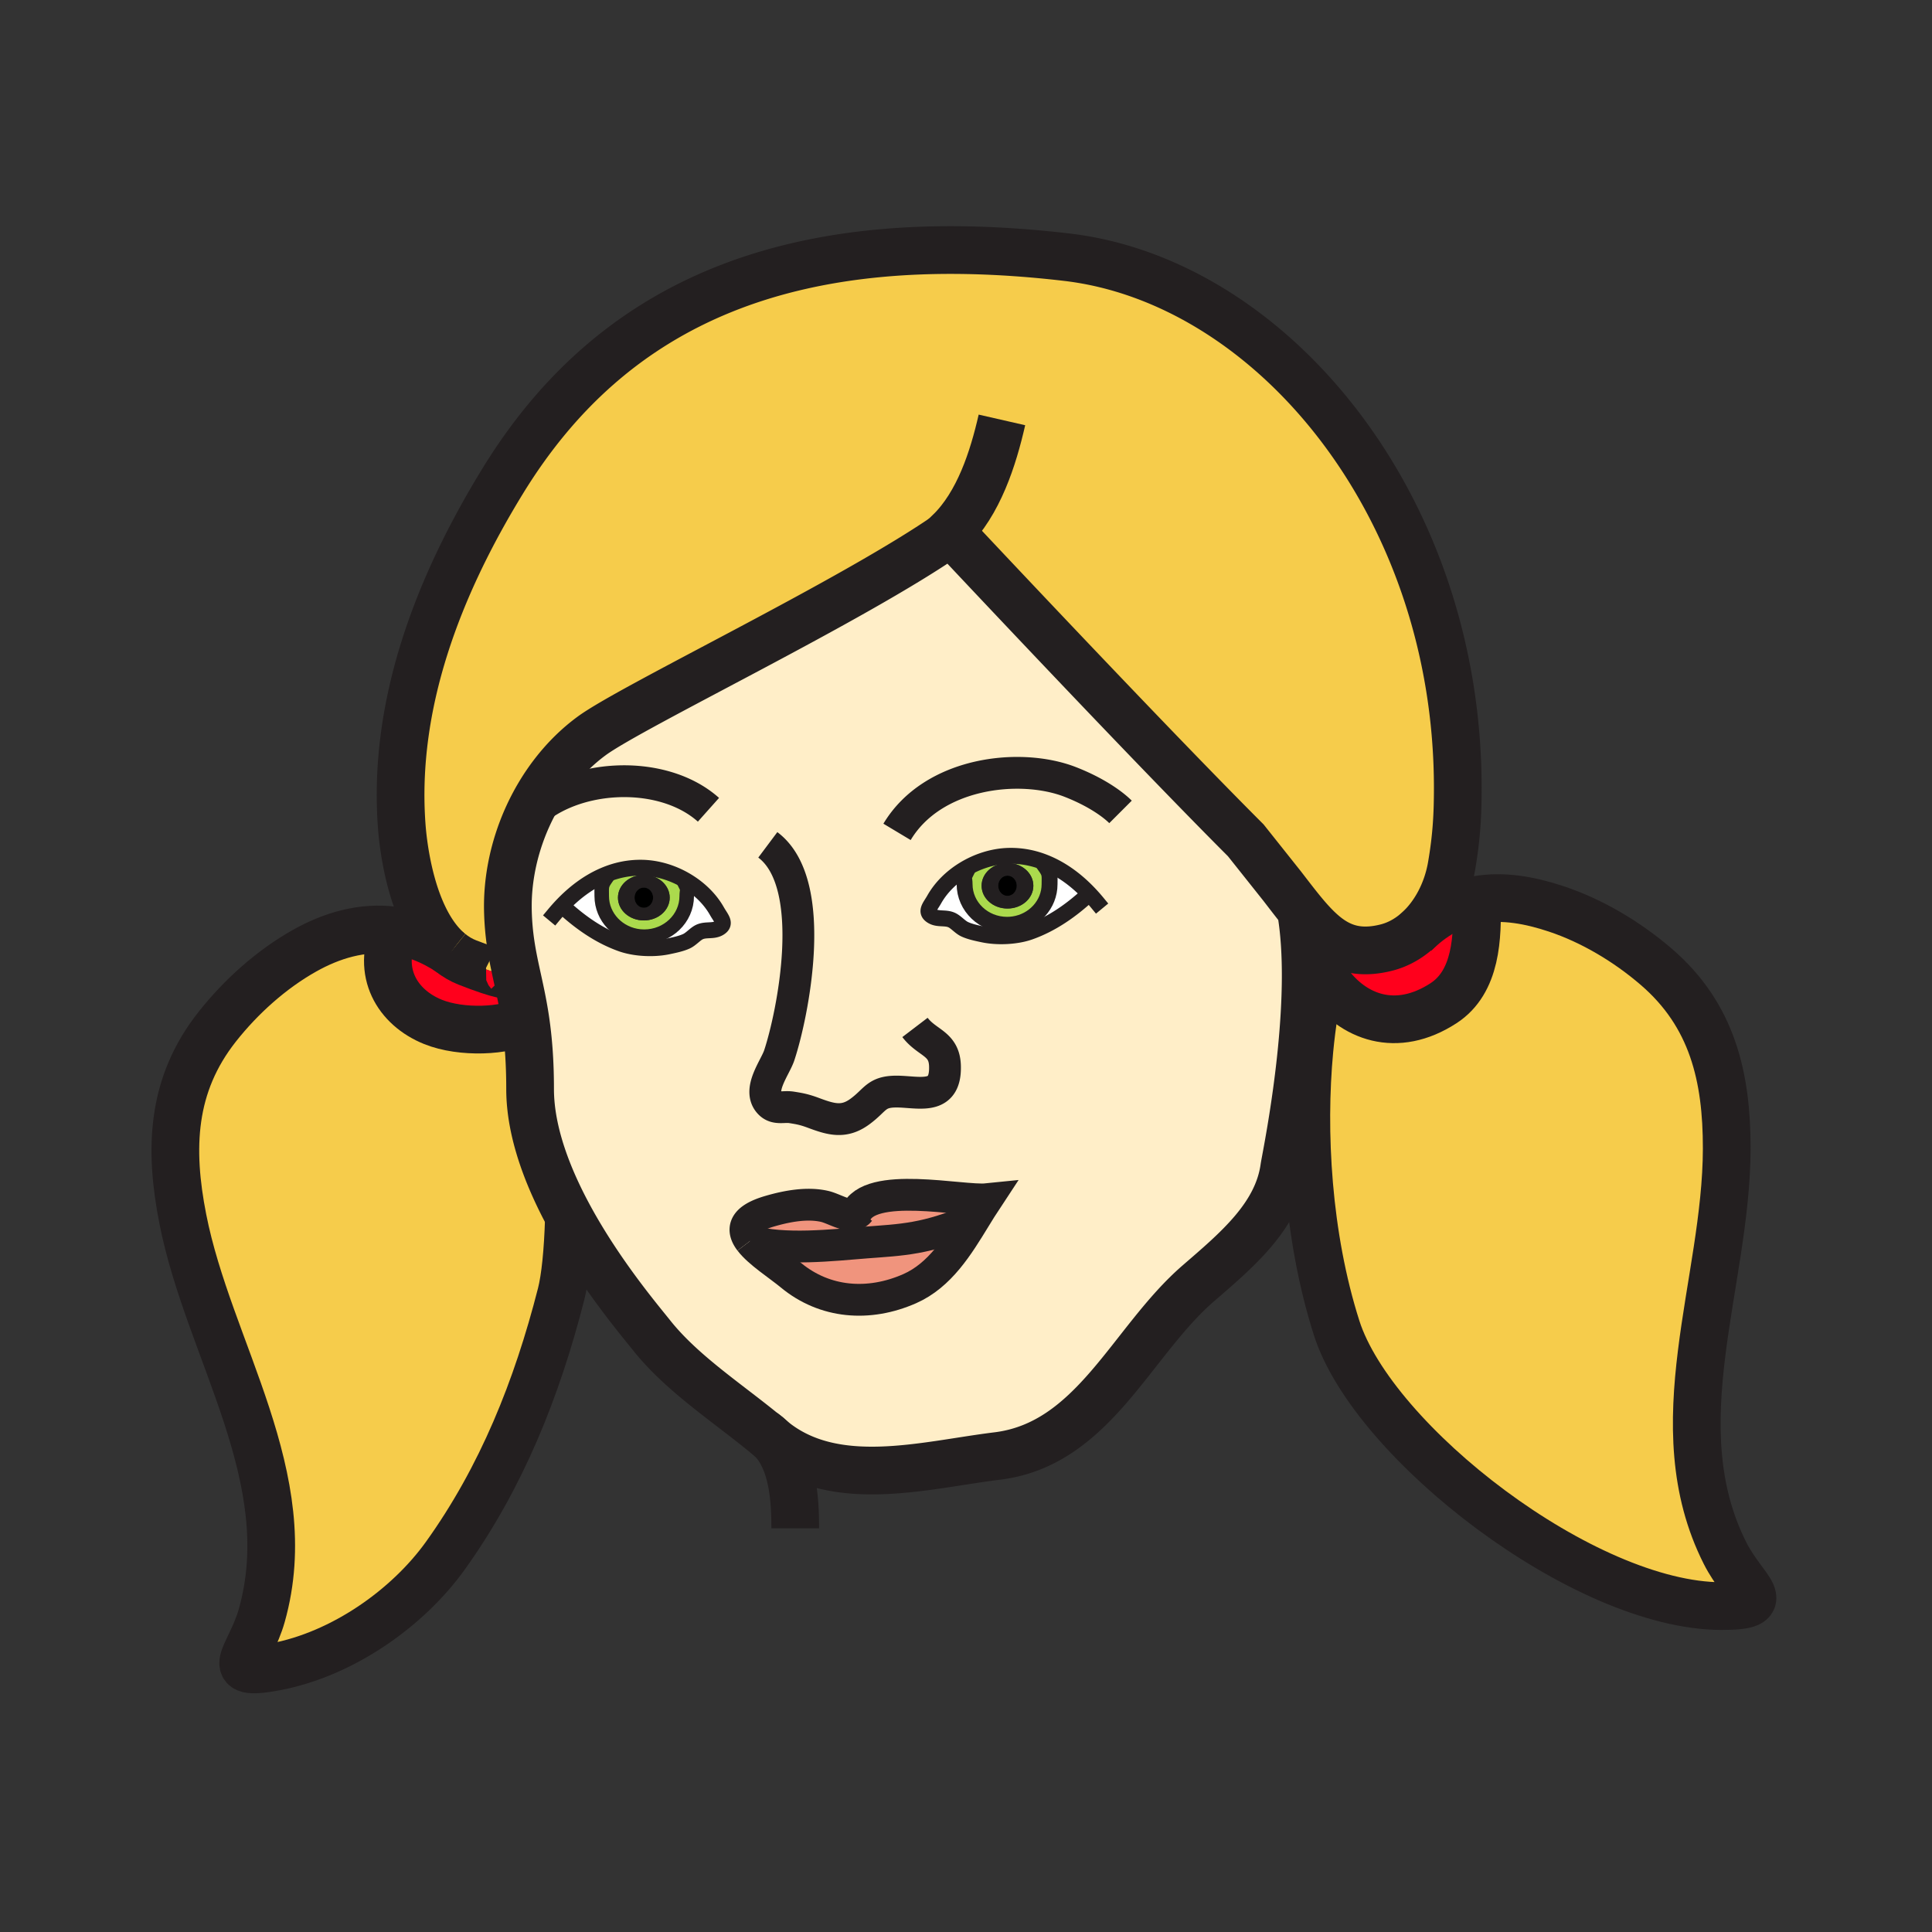 <svg height="850.394" viewBox="0 0 850.394 850.394" width="850.394" xmlns="http://www.w3.org/2000/svg"><rect x="0" y="0" width="850.394" height="850.394" fill="#333333" stroke="none"/><path d="m302.79 388.12-.95 1.52c1.16 2.31.43 2.06.43 4.8 0 9.85-8.38 17.86-18.71 17.86-.64 0-1.28-.03-1.91-.09-9.43-.92-16.79-8.54-16.79-17.77 0-3.71-.35-4.66 1.66-7.51l-.68-1.62c5.24-2.25 10.9-3.49 16.92-3.36 6.92.16 13.98 2.41 20.03 6.17zm-8.01 6.99c0-5.54-5.09-10.02-11.39-10.02s-11.39 4.48-11.39 10.02 5.09 10.03 11.39 10.03 11.39-4.49 11.39-10.03zm165.54-13.42c2.01 2.85 1.66 3.8 1.66 7.51 0 8.93-6.87 16.34-15.851 17.65-.93.14-1.88.21-2.85.21-10.33 0-18.7-8.01-18.7-17.86 0-2.74-.74-2.49.42-4.8l-.92-1.54c6.04-3.74 13.09-5.99 20-6.15 6.02-.13 11.68 1.11 16.92 3.36zm-5.48 8.18c0-5.54-5.09-10.02-11.39-10.02s-11.38 4.48-11.38 10.02c0 5.55 5.08 10.03 11.38 10.03s11.39-4.48 11.39-10.03z" fill="#abda4d"/><path d="m728.99 425.52c24.779 21.29 31.1 48.59 31.05 80.07-.1 59.28-29.14 121.76-.73 178.07 8.36 16.59 23.131 23.28-1.479 23.28-60.51 0-153.47-72.131-169.5-122.421-12.94-40.6-15.32-86.77-11.98-122.319 1.101-11.681 2.82-22.22 4.98-31.03l2.91.82c11.25 15.93 30.47 23.02 51.14 9.59 14.51-9.42 15.13-29.1 14.62-45.48 11.82-2.12 23.75.24 34.93 3.94 15.879 5.27 31.299 14.51 44.059 25.48z" fill="#f6cc4b"/><path d="m624.1 409.57c8.341-7.84 17.091-11.9 25.9-13.47.51 16.38-.11 36.06-14.62 45.48-20.67 13.43-39.89 6.34-51.14-9.59l-2.91-.82c1.64-6.68 3.54-12.38 5.62-16.83 6.35 3.9 13.54 5.19 23.21 2.77 5.2-1.3 9.88-3.97 13.899-7.58z" fill="#ff001c"/><path d="m421.24 237.27c-1.74-1.86-2.69-2.87-2.69-2.87-.12.09-.25.18-.38.26-41.88 29.35-139.72 76.04-157.72 89.25-12.32 9.04-22.1 21.85-28.5 36.23-5.72 12.89-8.73 27.04-8.39 40.86.27 10.7 1.82 18.71 3.61 26.98l-3.08.68c-.19.76-2.89 1.05-18.44-5.03-2.73-1.07-5.2-2.56-7.44-4.38-.01 0-.01-.01-.02-.01-18.29-14.87-21.06-51.45-21.39-56.05-3.83-53.17 15.93-104.96 44.58-151.62 48.28-78.63 126.91-112.5 248.061-98.38 89.979 10.49 172.22 108.92 172.22 233.64 0 11.29-.47 21.42-2.771 34.63-1.899 10.83-7.159 21.17-14.83 28.07-4.02 3.61-8.699 6.28-13.899 7.58-9.67 2.42-16.86 1.13-23.21-2.77-5.061-3.12-9.58-7.91-14.391-13.82-2.59-3.19-5.27-6.7-8.159-10.45l-16.051-20.18c-41.02-41.04-112.42-116.97-127.11-132.62z" fill="#f6cc4b"/><path d="m231.95 360.14c6.4-14.38 16.18-27.19 28.5-36.23 18-13.21 115.84-59.9 157.72-89.25.63 1.34 1.65 2.21 3.07 2.61 14.689 15.65 86.09 91.58 127.109 132.62l16.051 20.18c2.89 3.75 5.569 7.26 8.159 10.45 3.21 18.26 2.41 41.03.421 61.38-2.631 26.899-7.36 49.58-7.7 51.989-3 21.58-21.2 36.58-37.86 51.021-29.57 25.6-46.01 70.79-88.52 75.979-31.811 3.891-71.871 15.471-99.311-7.43a21.895 21.895 0 0 0 -3.53-2.93.17.17 0 0 0 -.07-.05c-16.45-13.431-36.06-26.211-49.21-42.761-5.12-6.439-22.22-26.59-35.72-51.189-9.82-17.891-17.73-38.141-17.73-57.19 0-12.54-.84-22.17-2.03-30.27-1.2-8.101-2.74-14.67-4.13-21.09-1.79-8.271-3.34-16.28-3.61-26.98-.339-13.819 2.671-27.969 8.391-40.859zm15.42 38.47.41.38c7.37 6.82 15.89 12.91 25.71 16.4 2.31.82 4.95 1.38 7.68 1.69 4.32.48 8.87.32 12.68-.46 2.63-.56 5.89-1.2 8.32-2.33 2.05-.95 3.81-3.15 5.72-4.05 2.86-1.32 6.08-.15 8.75-1.8 3.13-1.94.76-4.15-1.04-7.32-2.94-5.23-7.49-9.7-12.81-13-6.05-3.76-13.11-6.01-20.03-6.17-6.02-.13-11.68 1.11-16.92 3.36-6.93 2.96-13.13 7.68-18.47 13.3zm232.09-5.24c-5.33-5.62-11.53-10.34-18.46-13.3-5.24-2.25-10.9-3.49-16.92-3.36-6.91.16-13.96 2.41-20 6.15-5.34 3.31-9.89 7.78-12.85 13.02-1.78 3.17-4.17 5.38-1.03 7.31 2.67 1.66 5.88.48 8.75 1.81 1.92.9 3.67 3.11 5.72 4.04 2.43 1.13 5.68 1.78 8.32 2.33 4.149.85 9.16.97 13.8.32 2.33-.31 4.57-.83 6.56-1.54 9.82-3.49 18.341-9.58 25.721-16.41zm-45.09 134.48c-10.9 1.11-51.84-8.33-57.74 6.49-3.66 1.51-9.62-2.399-13.67-3.33-7.66-1.77-16.55-.09-24 2.07-11.97 3.46-12.55 8.18-8.78 13.15h.01c3.91 5.14 12.48 10.55 17.98 15.09 14.87 12.29 34.22 13.859 52.28 5.89 13.33-5.9 21.19-18.8 28.68-31.03 1.74-2.84 3.47-5.65 5.24-8.33z" fill="#ffeec8"/><path d="m479.46 393.37-.39.37c-7.38 6.83-15.9 12.92-25.721 16.41-1.989.71-4.229 1.23-6.56 1.54l-.66-4.84c8.98-1.31 15.851-8.72 15.851-17.65 0-3.71.35-4.66-1.66-7.51l.68-1.62c6.93 2.96 13.13 7.68 18.46 13.3z" fill="#fff"/><path d="m443.45 379.85c6.3 0 11.39 4.48 11.39 10.02 0 5.55-5.09 10.03-11.39 10.03s-11.38-4.48-11.38-10.03c0-5.54 5.08-10.02 11.38-10.02zm4.09 10.02c0-2.46-1.82-4.44-4.09-4.44-2.25 0-4.07 1.98-4.07 4.44 0 2.47 1.82 4.47 4.07 4.47 2.27 0 4.09-2 4.09-4.47z" fill="#231f20"/><path d="m446.13 406.85.66 4.84c-4.64.65-9.65.53-13.8-.32-2.641-.55-5.891-1.2-8.32-2.33-2.05-.93-3.8-3.14-5.72-4.04-2.87-1.33-6.08-.15-8.75-1.81-3.14-1.93-.75-4.14 1.03-7.31 2.96-5.24 7.51-9.71 12.85-13.02l.92 1.54c-1.16 2.31-.42 2.06-.42 4.8 0 9.85 8.37 17.86 18.7 17.86.97 0 1.92-.07 2.85-.21z" fill="#fff"/><path d="m443.45 385.43c2.27 0 4.09 1.98 4.09 4.44 0 2.47-1.82 4.47-4.09 4.47-2.25 0-4.07-2-4.07-4.47 0-2.46 1.82-4.44 4.07-4.44z"/><path d="m376.63 534.34c5.9-14.82 46.84-5.38 57.74-6.49-1.771 2.681-3.5 5.49-5.24 8.33-20.89 9.45-33 9.561-47.8 10.721-14.71 1.159-36.48 3.64-51.14-.67h-.01c-3.77-4.971-3.19-9.69 8.78-13.15 7.45-2.16 16.34-3.84 24-2.07 4.05.929 10.01 4.839 13.67 3.329z" fill="#f0947d"/><path d="m429.13 536.18c-7.49 12.23-15.35 25.13-28.68 31.03-18.06 7.97-37.41 6.4-52.28-5.89-5.5-4.54-14.07-9.95-17.98-15.09 14.66 4.31 36.43 1.829 51.14.67 14.8-1.16 26.91-1.27 47.8-10.72z" fill="#f0947d"/><path d="m315.6 401.12c1.8 3.17 4.17 5.38 1.04 7.32-2.67 1.65-5.89.48-8.75 1.8-1.91.9-3.67 3.1-5.72 4.05-2.43 1.13-5.69 1.77-8.32 2.33-3.81.78-8.36.94-12.68.46l.48-4.87c.63.06 1.27.09 1.91.09 10.33 0 18.71-8.01 18.71-17.86 0-2.74.73-2.49-.43-4.8l.95-1.52c5.32 3.3 9.87 7.77 12.81 13z" fill="#fff"/><path d="m283.39 385.09c6.3 0 11.39 4.48 11.39 10.02s-5.09 10.03-11.39 10.03-11.39-4.49-11.39-10.03 5.09-10.02 11.39-10.02zm4.08 10.02c0-2.45-1.83-4.44-4.08-4.44-2.27 0-4.09 1.99-4.09 4.44 0 2.47 1.82 4.46 4.09 4.46 2.25 0 4.08-1.99 4.08-4.46z" fill="#231f20"/><path d="m283.39 390.67c2.25 0 4.08 1.99 4.08 4.44 0 2.47-1.83 4.46-4.08 4.46-2.27 0-4.09-1.99-4.09-4.46 0-2.45 1.82-4.44 4.09-4.44z"/><path d="m281.65 412.21-.48 4.87c-2.73-.31-5.37-.87-7.68-1.69-9.82-3.49-18.34-9.58-25.71-16.4l-.41-.38c5.34-5.62 11.54-10.34 18.47-13.3l.68 1.62c-2.01 2.85-1.66 3.8-1.66 7.51 0 9.23 7.36 16.85 16.79 17.77z" fill="#fff"/><path d="m251.06 536.53-.67.359c-.44 13.96-1.6 25.66-3.4 32.7-10.66 41.75-26.25 80.72-51.02 115.24-16.37 22.81-44.99 43.27-74.86 48.86-24.19 4.52-10.94-4.7-5.9-22.58 17.12-60.71-23.34-116.49-34.76-174.641-6.07-30.89-5.09-58.899 15.16-84.54 10.43-13.21 23.79-25.22 38.38-33.43 11.8-6.64 25.39-10.88 39.8-8.88-8.23 18.28 1.05 33.83 16.77 40.17 12.61 5.1 32.07 4.15 40.72-.72h.02c1.19 8.1 2.03 17.729 2.03 30.27 0 19.052 7.91 39.302 17.73 57.192z" fill="#f6cc4b"/><path d="m231.3 449.07h-.02c-8.65 4.87-28.11 5.819-40.72.72-15.72-6.34-25-21.89-16.77-40.17 7.94 1.1 16.13 4.09 24.4 9.62.01 0 .01.01.02.01 2.24 1.82 4.71 3.31 7.44 4.38 15.55 6.08 18.25 5.79 18.44 5.03l3.08-.68c1.39 6.42 2.93 12.99 4.13 21.09z" fill="#ff001c"/><g fill="none"><g stroke="#231f20"><path d="m394.84 366.16c15.81-26.36 54.26-30.55 76.271-21.96 11.8 4.61 19 10.07 22.1 13.17m-181.371-.94c-20.93-18.67-61.73-15.81-79.89 3.71-.95 1.02-1.84 2.08-2.66 3.19m108.67 8.54c22.96 17.17 10.81 75.31 5.03 92.66-1.85 5.529-9.76 15.34-4.19 21.08 2.69 2.77 6.15 1.279 9.53 1.8 3.49.55 5.59.899 9.62 2.399 7.76 2.891 13.42 4.631 20.42-.449 7.58-5.49 7.02-9.38 18.2-8.841 9.42.45 19.83 3.101 19.37-11.399-.32-9.98-7.84-9.851-13.2-16.88m-72.56 93.99c-3.77-4.971-3.19-9.69 8.78-13.15 7.45-2.16 16.34-3.84 24-2.07 4.05.931 10.01 4.84 13.67 3.33a3.93 3.93 0 0 0 1.63-1.25" stroke-width="14"/><path d="m375.99 536.89c.11-.92.32-1.77.64-2.55 5.9-14.82 46.84-5.38 57.74-6.49-1.771 2.681-3.5 5.49-5.24 8.33-7.49 12.23-15.35 25.13-28.68 31.03-18.06 7.97-37.41 6.4-52.28-5.89-5.5-4.54-14.07-9.95-17.98-15.09" stroke-width="14"/><path d="m330.18 546.23h.01c14.66 4.31 36.43 1.829 51.14.67 14.8-1.16 26.91-1.271 47.8-10.721" stroke-width="14"/><path d="m336.06 630.53c1.3.87 2.48 1.85 3.53 2.93 9.47 9.54 10.45 26.66 10.45 39.23" stroke-width="21"/><path d="m243.95 402.46a78.29 78.29 0 0 1 3.42-3.85c5.34-5.62 11.54-10.34 18.47-13.3 5.24-2.25 10.9-3.49 16.92-3.36 6.92.16 13.98 2.41 20.03 6.17 5.32 3.3 9.87 7.77 12.81 13 1.8 3.17 4.17 5.38 1.04 7.32-2.67 1.65-5.89.48-8.75 1.8-1.91.9-3.67 3.1-5.72 4.05-2.43 1.13-5.69 1.77-8.32 2.33-3.81.78-8.36.94-12.68.46-2.73-.31-5.37-.87-7.68-1.69-9.82-3.49-18.34-9.58-25.71-16.4" stroke-linecap="square" stroke-miterlimit="10" stroke-width="7"/><path d="m301.84 389.64c1.16 2.31.43 2.06.43 4.8 0 9.85-8.38 17.86-18.71 17.86-.64 0-1.28-.03-1.91-.09-9.43-.92-16.79-8.54-16.79-17.77 0-3.71-.35-4.66 1.66-7.51" stroke-linecap="square" stroke-miterlimit="10" stroke-width="6.393"/><path d="m482.88 397.23a74.17 74.17 0 0 0 -3.42-3.86c-5.33-5.62-11.53-10.34-18.46-13.3-5.24-2.25-10.9-3.49-16.92-3.36-6.91.16-13.96 2.41-20 6.15-5.34 3.31-9.89 7.78-12.85 13.02-1.78 3.17-4.17 5.38-1.03 7.31 2.67 1.66 5.88.48 8.75 1.81 1.92.9 3.67 3.11 5.72 4.04 2.43 1.13 5.68 1.78 8.32 2.33 4.149.85 9.16.97 13.8.32 2.33-.31 4.57-.83 6.56-1.54 9.82-3.49 18.341-9.58 25.721-16.41" stroke-linecap="square" stroke-miterlimit="10" stroke-width="7"/><path d="m425 384.4c-1.16 2.31-.42 2.06-.42 4.8 0 9.85 8.37 17.86 18.7 17.86.97 0 1.92-.07 2.85-.21 8.98-1.31 15.851-8.72 15.851-17.65 0-3.71.35-4.66-1.66-7.51" stroke-linecap="square" stroke-miterlimit="10" stroke-width="7"/><g stroke-width="21"><path d="m423.44 237.53c-.82.01-1.55-.08-2.2-.26-1.42-.4-2.44-1.27-3.07-2.61-.08-.16-.15-.33-.22-.51 12.88-12.55 19.2-32.41 23.06-49.32m-242.8 234.42c2.24 1.82 4.71 3.31 7.44 4.38 15.55 6.08 18.25 5.79 18.44 5.03.09-.34-.33-.771-.33-.771"/><path d="m572.56 400.52c3.21 18.26 2.41 41.03.421 61.38-2.631 26.899-7.36 49.58-7.7 51.989-3 21.58-21.2 36.58-37.86 51.021-29.57 25.6-46.01 70.79-88.52 75.979-31.811 3.891-71.871 15.471-99.311-7.43-.1-.07-.19-.15-.28-.229-1.07-.9-2.15-1.801-3.25-2.7a.17.17 0 0 0 -.07-.05c-16.45-13.431-36.06-26.211-49.21-42.761-5.12-6.439-22.22-26.59-35.72-51.189-9.82-17.891-17.73-38.141-17.73-57.19 0-12.54-.84-22.17-2.03-30.27-1.2-8.101-2.74-14.67-4.13-21.09-1.79-8.271-3.34-16.28-3.61-26.98-.34-13.82 2.67-27.97 8.39-40.86 6.4-14.38 16.18-27.19 28.5-36.23 18-13.21 115.84-59.9 157.72-89.25.13-.08.26-.17.38-.26 0 0 .95 1.01 2.69 2.87 14.689 15.65 86.09 91.58 127.109 132.62l16.051 20.18c2.89 3.75 5.57 7.26 8.16 10.45 4.811 5.91 9.33 10.7 14.391 13.82 6.35 3.9 13.54 5.19 23.21 2.77 5.2-1.3 9.88-3.97 13.899-7.58 7.671-6.9 12.931-17.24 14.83-28.07 2.301-13.21 2.771-23.34 2.771-34.63 0-124.72-82.24-223.15-172.22-233.64-121.15-14.12-199.78 19.75-248.061 98.38-28.65 46.66-48.41 98.45-44.58 151.62.33 4.6 3.1 41.18 21.39 56.05"/><path d="m622.6 411.02c.5-.5 1-.98 1.5-1.45 8.341-7.84 17.091-11.9 25.9-13.47 11.82-2.12 23.75.24 34.93 3.94 15.88 5.27 31.301 14.51 44.061 25.48 24.779 21.29 31.1 48.59 31.05 80.07-.1 59.28-29.14 121.76-.73 178.07 8.36 16.59 23.131 23.28-1.479 23.28-60.51 0-153.47-72.131-169.5-122.421-12.94-40.6-15.32-86.77-11.98-122.319 1.101-11.681 2.82-22.22 4.98-31.03 1.64-6.68 3.54-12.38 5.62-16.83 0-.01.01-.02.01-.03"/><path d="m584.24 431.99c11.25 15.93 30.47 23.02 51.14 9.59 14.51-9.42 15.13-29.1 14.62-45.48v-.1m-451.6 23.38-.19-.13c-.01 0-.01-.01-.02-.01-8.27-5.53-16.46-8.52-24.4-9.62-14.41-2-28 2.24-39.8 8.88-14.59 8.21-27.95 20.22-38.38 33.43-20.25 25.641-21.23 53.65-15.16 84.54 11.42 58.15 51.88 113.931 34.76 174.641-5.04 17.88-18.29 27.1 5.9 22.58 29.87-5.591 58.49-26.051 74.86-48.86 24.77-34.521 40.36-73.49 51.02-115.24 1.8-7.04 2.96-18.74 3.4-32.7"/><path d="m231.28 449.07c-8.65 4.87-28.11 5.819-40.72.72-15.72-6.34-25-21.89-16.77-40.17.17-.41.37-.83.57-1.24"/></g></g><path d="m0 0h850.394v850.394h-850.394z"/></g></svg>